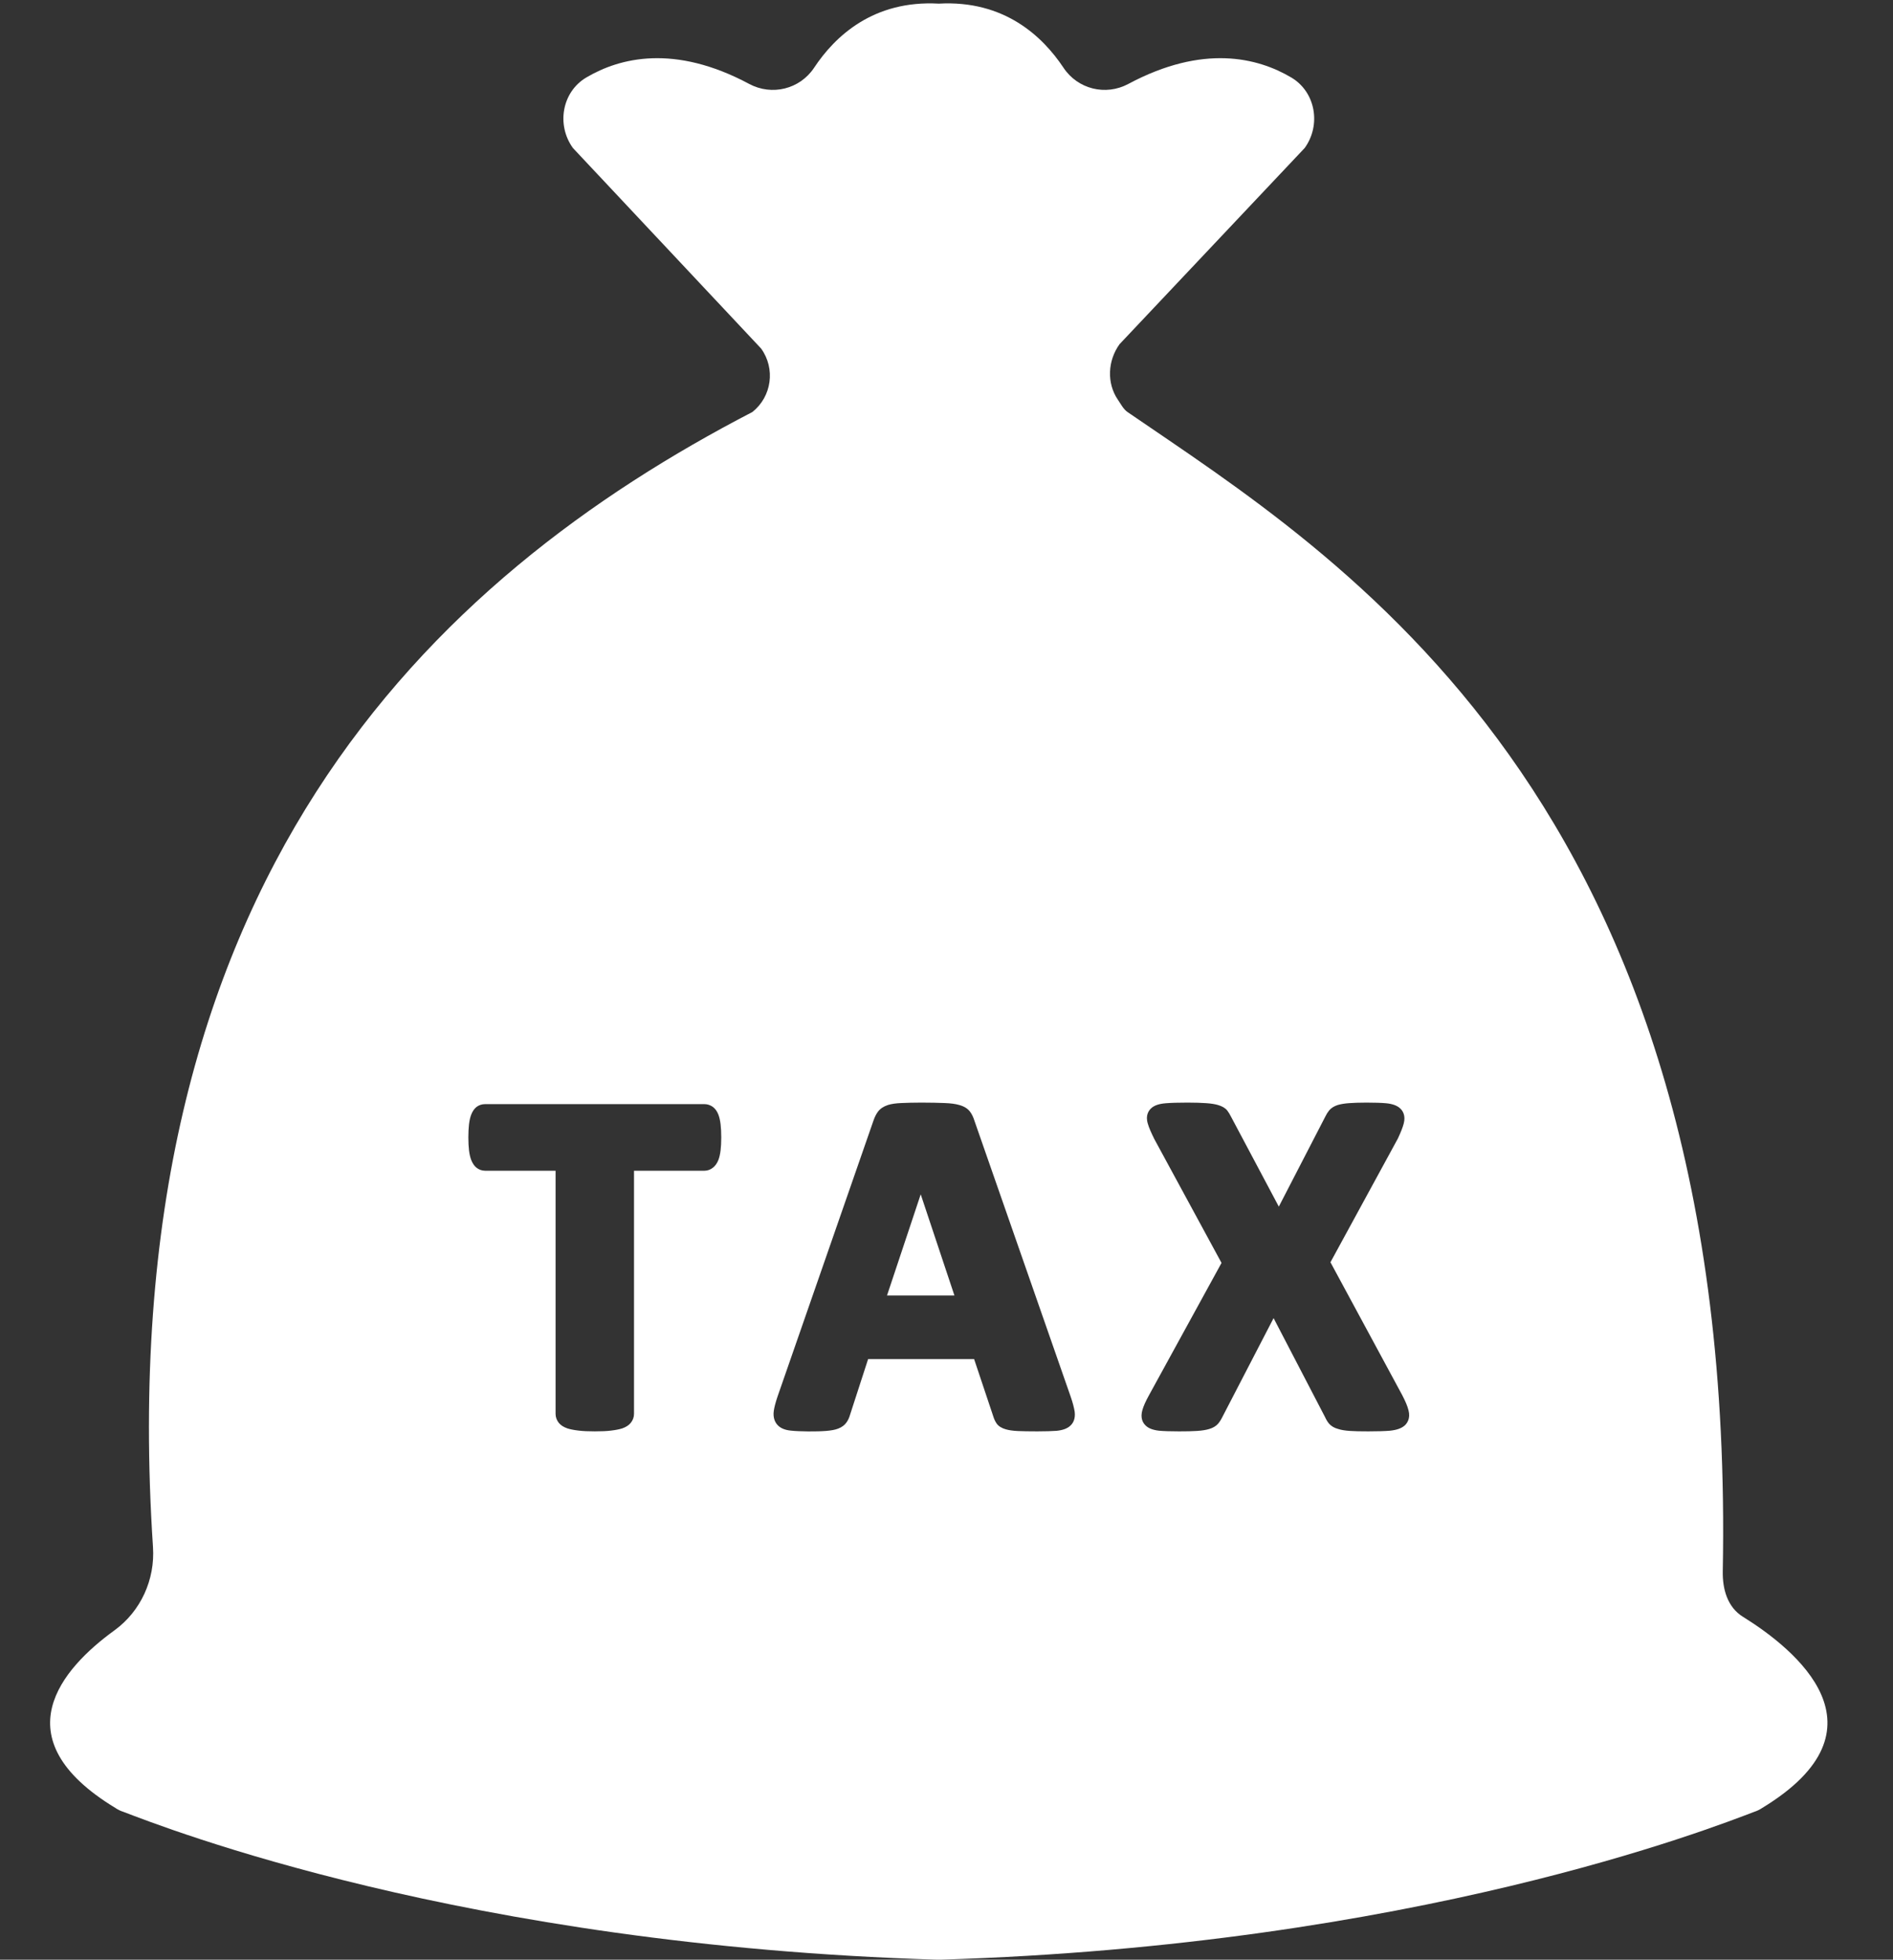 <?xml version="1.0" encoding="UTF-8" standalone="no"?><svg xmlns="http://www.w3.org/2000/svg" xmlns:xlink="http://www.w3.org/1999/xlink" fill="#000000" height="1803.1" preserveAspectRatio="xMidYMid meet" version="1.1" viewBox="136.4 96.9 1741.4 1803.1" width="1741.4" zoomAndPan="magnify">
 <rect x="136.4" y="96.9" width="1741.4" height="1803.1" fill="#333333" stroke="none"/>
 <g fill="#ffffff" id="change1_1">
  <path d="m1428.7 1408.4c-3 2.7-7.3 4.2-13.6 4.9-4.8 0.4-11.5 0.6-20 0.6-7.2 0-12.8-0.1-16.9-0.4-4.5-0.3-8.1-0.9-10.8-1.8-3.5-0.9-6.3-2.6-8.2-4.7-1.6-1.8-2.8-3.9-3.9-6.3l-47.3-91-47.4 91.5c-1.1 2.2-2.4 4.2-3.8 5.8-1.9 2.1-4.7 3.8-8.3 4.8-2.7 0.8-6.3 1.4-10.9 1.7-4.2 0.3-9.7 0.4-16.5 0.4-8 0-14.1-0.2-18.5-0.6-6-0.7-10.3-2.4-12.9-5.4-2.2-2.3-4.4-6.7-2.4-13.6 1-3.6 3-8.1 6.1-13.7l66.7-121.7-61.9-114.1c-2.9-5.9-4.9-10.4-5.9-14-2.4-7.7 0.9-12.2 3.1-14.2 2.8-2.6 7.1-4.1 13.4-4.6 4.7-0.4 11.4-0.6 20-0.6 7.2 0 12.8 0.2 17 0.5 4.6 0.3 8.3 0.9 11 1.7 3.8 1.1 6.6 2.7 8.5 5 1.3 1.7 2.4 3.5 3.5 5.7l44 82.8 42.8-82.9c1-2.1 2.2-4 3.5-5.6 1.8-2.2 4.5-3.9 7.9-5 2.8-0.8 6.2-1.4 10.4-1.7 3.9-0.3 9.3-0.5 16.1-0.5 7.7 0 13.7 0.2 18.1 0.6 6 0.6 10.3 2.2 13.1 5 2 1.9 5 6.3 3 13.7-0.9 3.5-2.7 8-5.4 13.8l-62 113.8 66.1 122.4c2.9 5.6 4.8 10.1 5.7 13.8 2 7.5-1.3 11.9-3.4 13.9zm-307.6 0.2c-2.8 2.7-7 4.2-12.7 4.8-4.4 0.3-10.2 0.5-17.7 0.5-7.7 0-13.6-0.1-17.9-0.3-4.7-0.2-8.4-0.8-11.2-1.6-3.8-1.1-6.5-2.8-8.3-5.2-1.3-1.9-2.4-4.1-3.2-6.8l-17.6-52.6h-97.51l-16.58 51.1c-0.68 2.5-1.78 5-3.18 7-1.76 2.6-4.42 4.6-7.88 5.9-2.83 1.1-6.42 1.7-10.99 2.1-8.42 0.7-24.84 0.6-32.59-0.3-5.72-0.6-9.75-2.4-12.39-5.5-1.94-2.2-4.08-6.3-3.16-12.7 0.51-3.5 1.69-8 3.61-13.6l88.21-253.8c1.16-3.3 2.51-5.9 4.13-8 2.06-2.7 5.1-4.7 9.06-6 3.18-1 7.26-1.6 12.46-1.8 4.65-0.2 10.81-0.4 18.45-0.4 8.83 0 15.85 0.2 21.06 0.4 5.8 0.2 10.2 0.8 13.6 1.8 4.4 1.2 7.7 3.2 9.9 6.1 1.7 2.2 3.1 5.1 4.2 8.7l88.4 253.5c2 5.7 3.1 10.2 3.7 13.8 0.9 6.8-1.6 10.8-3.9 12.9zm-321.82-253.3c-0.44 3.7-1.14 6.6-2.1 9.1-1.2 2.9-2.82 5.2-4.84 6.8-2.32 1.9-5.07 2.9-7.97 2.9h-64.73v223.7c0 3-1.05 5.9-3.02 8.3-1.76 2.2-4.44 3.9-7.9 5.1-2.56 0.8-5.97 1.5-10.28 2-4.01 0.5-8.97 0.7-14.87 0.7-5.91 0-10.86-0.2-14.82-0.7-4.36-0.5-7.8-1.2-10.33-2-3.47-1.2-6.15-2.9-7.96-5.1-1.93-2.4-2.98-5.3-2.98-8.3v-223.7h-64.72c-3.15 0-6.01-1.1-8.29-3-1.84-1.6-3.34-3.8-4.52-6.7-0.97-2.5-1.66-5.4-2.11-9.1-0.38-3.2-0.6-7.2-0.6-11.8 0-4.7 0.22-8.8 0.6-12.1 0.44-3.7 1.14-6.7 2.11-9.1 1.19-3 2.77-5.3 4.81-6.9 2.2-1.7 4.98-2.6 8-2.6h201.61c2.77 0 5.45 0.9 7.72 2.5 2.16 1.6 3.87 3.9 5.1 7 0.95 2.4 1.66 5.4 2.09 9.1 0.4 3.3 0.61 7.4 0.61 12.1 0 4.6-0.21 8.6-0.61 11.8zm940.62 429.3c-14.3-8.8-19-25.3-18.7-42 13.5-712.75-354.7-934.28-547.6-1066.6-3.9-2.74-6.1-7.37-8.8-11.23-10.5-15.41-9.4-36.06 1.5-51.2l170.3-180.5c15.3-21.16 10.1-51.62-12.4-64.9-30.8-18.21-81-30.88-149.8 5.94-20.9 11.2-46.6 4.86-59.7-14.93-19.3-29-54.6-62.301-114.7-58.94-60.12-3.361-95.45 29.94-114.66 58.94-13.1 19.79-38.85 26.13-59.77 14.93-68.75-36.82-118.96-24.15-149.77-5.94-22.5 13.28-27.67 43.74-12.36 64.9l173.1 184.49c13.37 18.48 9.85 44.2-7.99 58.42-294.28 152.63-591.97 431.32-551.41 1044.4 1.98 29.9-11.23 59-35.45 76.6-47.99 34.8-105.26 99 0.83 163.4 2.47 1.7 4.94 2.8 7.42 3.6 37.63 14.3 312.66 122.8 748.41 136h3.25c435.8-13.2 710.8-121.7 748.5-136 2.4-0.8 4.9-1.9 7.4-3.6 120.3-73.1 30.5-145.9-17.6-175.8" fill="inherit"/>
  <path d="m952.37 1288.9h62.03l-31.02-93.1z" fill="inherit"/>
 </g>
</svg>